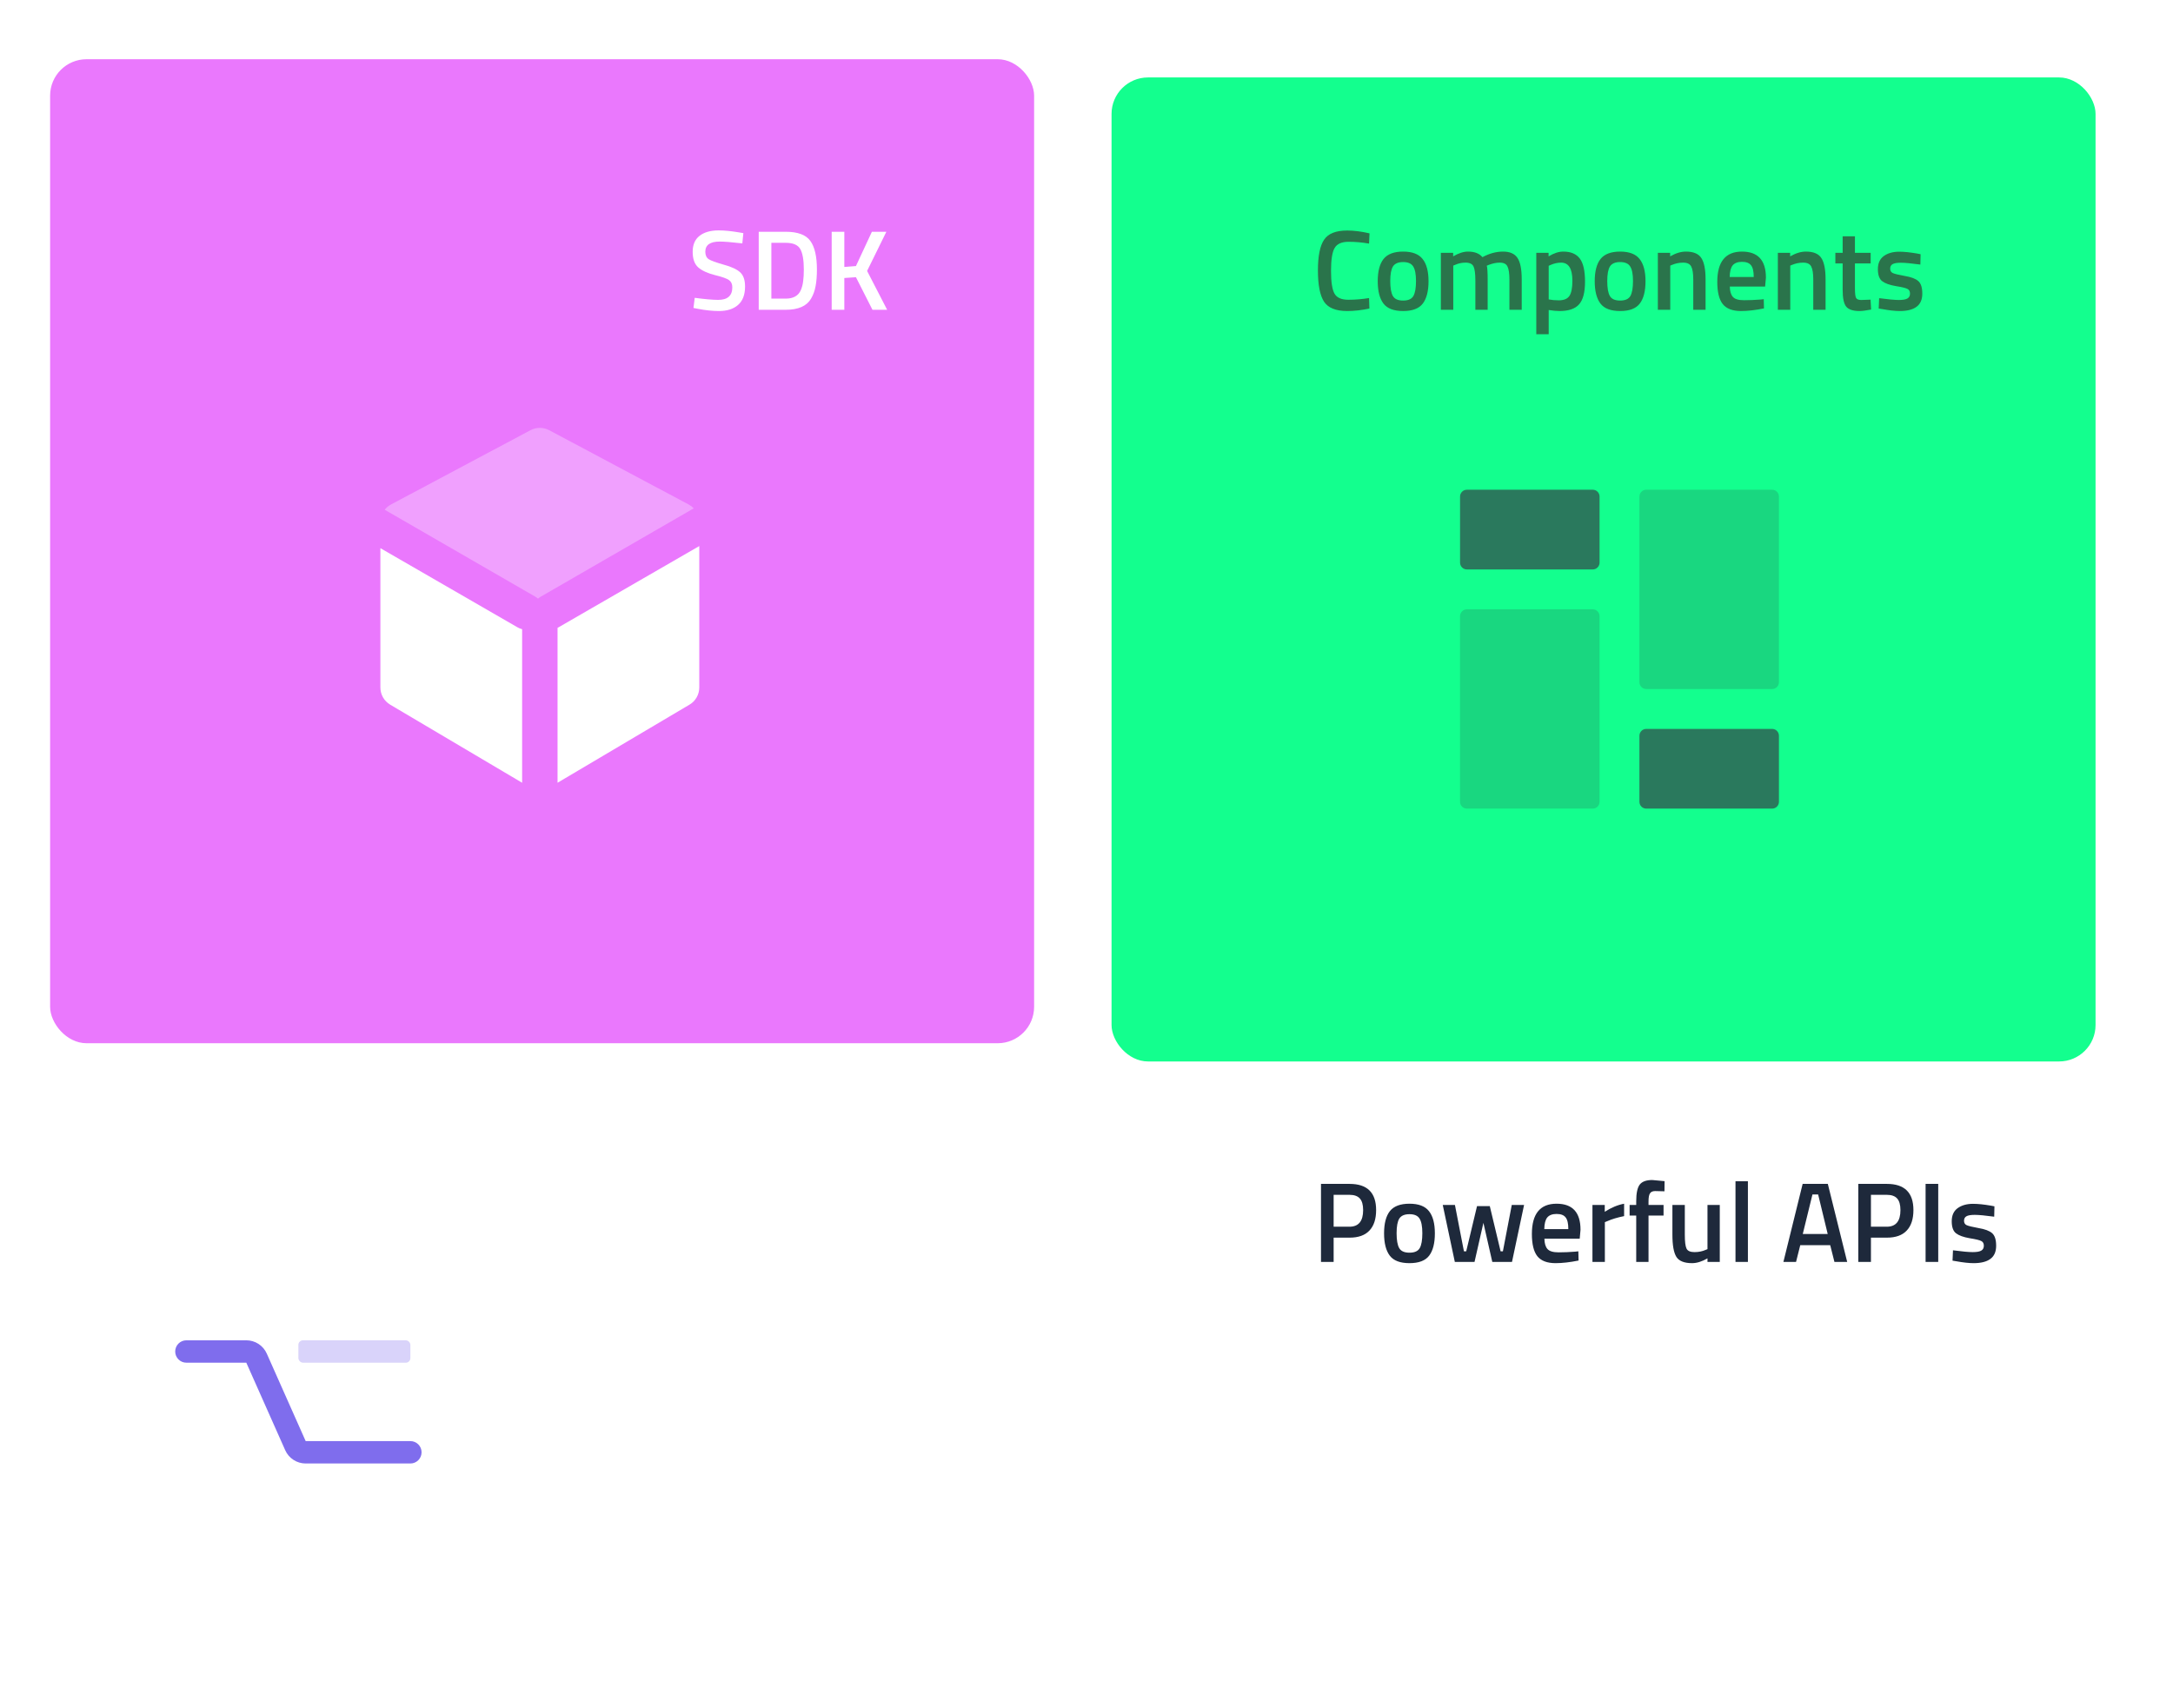 <svg width="477" height="375" viewBox="0 0 477 375" fill="none" xmlns="http://www.w3.org/2000/svg">
<rect x="11" y="13" width="216" height="216" rx="8" fill="#EA78FD"/>
<g filter="url(#filter0_d_201_87)">
<rect x="244" y="13" width="216" height="216" rx="8" fill="#13FF8E"/>
</g>
<g filter="url(#filter1_d_201_87)">
<rect x="11" y="242" width="449" height="118" rx="8" fill="white"/>
</g>
<path fill-rule="evenodd" clip-rule="evenodd" d="M83.5 120.327L113.601 137.706C113.925 137.893 114.265 138.028 114.611 138.114V171.819L85.647 154.678C84.316 153.891 83.5 152.459 83.5 150.913V120.327ZM153.5 119.865V150.913C153.5 152.459 152.684 153.891 151.353 154.678L122.389 171.819V137.819C122.459 137.783 122.529 137.746 122.599 137.706L153.5 119.865V119.865Z" fill="white"/>
<path opacity="0.3" fill-rule="evenodd" clip-rule="evenodd" d="M84.445 111.892C84.813 111.427 85.277 111.035 85.818 110.747L116.443 94.435C117.729 93.751 119.271 93.751 120.557 94.435L151.182 110.747C151.599 110.969 151.97 111.253 152.287 111.584L118.71 130.97C118.489 131.097 118.285 131.243 118.1 131.405C117.914 131.243 117.711 131.097 117.49 130.97L84.445 111.892Z" fill="white"/>
<rect opacity="0.3" x="65.5" y="294.208" width="24.583" height="4.917" rx="1" fill="#7F6DED"/>
<path d="M40.917 299.125C39.559 299.125 38.458 298.024 38.458 296.667C38.458 295.309 39.559 294.208 40.917 294.208H54.069C56.012 294.208 57.773 295.353 58.562 297.128L67.098 316.333H90.083C91.441 316.333 92.542 317.434 92.542 318.792C92.542 320.149 91.441 321.25 90.083 321.25H67.098C65.155 321.25 63.394 320.106 62.605 318.33L54.069 299.125H40.917Z" fill="#7F6DED"/>
<path fill-rule="evenodd" clip-rule="evenodd" d="M322 107.5C321.172 107.5 320.5 108.172 320.5 109V123.5C320.5 124.328 321.172 125 322 125H349.625C350.453 125 351.125 124.328 351.125 123.5V109C351.125 108.172 350.453 107.5 349.625 107.5H322ZM361.375 160C360.547 160 359.875 160.672 359.875 161.5V176C359.875 176.828 360.547 177.5 361.375 177.5H389C389.828 177.5 390.5 176.828 390.5 176V161.5C390.5 160.672 389.828 160 389 160H361.375Z" fill="#2A795D"/>
<path opacity="0.3" fill-rule="evenodd" clip-rule="evenodd" d="M361.375 107.5C360.547 107.5 359.875 108.172 359.875 109V149.75C359.875 150.578 360.547 151.25 361.375 151.25H389C389.828 151.25 390.5 150.578 390.5 149.75V109C390.5 108.172 389.828 107.5 389 107.5H361.375ZM322 133.75C321.172 133.75 320.5 134.422 320.5 135.25V176C320.5 176.828 321.172 177.5 322 177.5H349.625C350.453 177.5 351.125 176.828 351.125 176V135.25C351.125 134.422 350.453 133.75 349.625 133.75H322Z" fill="#2A795D"/>
<path d="M158 53.025C155.883 53.025 154.825 53.767 154.825 55.25C154.825 56.017 155.075 56.567 155.575 56.9C156.075 57.217 157.175 57.617 158.875 58.1C160.592 58.567 161.8 59.133 162.5 59.8C163.2 60.45 163.55 61.483 163.55 62.9C163.55 64.7 163.033 66.05 162 66.95C160.983 67.833 159.592 68.275 157.825 68.275C156.408 68.275 154.842 68.108 153.125 67.775L152.225 67.6L152.5 65.375C154.75 65.675 156.467 65.825 157.65 65.825C159.717 65.825 160.75 64.908 160.75 63.075C160.75 62.358 160.517 61.833 160.05 61.5C159.583 61.15 158.533 60.775 156.9 60.375C155.267 59.958 154.05 59.392 153.25 58.675C152.45 57.958 152.05 56.825 152.05 55.275C152.05 53.725 152.55 52.558 153.55 51.775C154.567 50.975 155.967 50.575 157.75 50.575C159.033 50.575 160.55 50.725 162.3 51.025L163.175 51.175L162.95 53.425C160.617 53.158 158.967 53.025 158 53.025ZM172.474 68H166.549V50.875H172.474C175.108 50.875 176.908 51.542 177.874 52.875C178.841 54.208 179.324 56.3 179.324 59.15C179.324 60.6 179.224 61.833 179.024 62.85C178.841 63.85 178.508 64.758 178.024 65.575C177.074 67.192 175.224 68 172.474 68ZM176.449 59.15C176.449 57.083 176.191 55.592 175.674 54.675C175.158 53.758 174.091 53.3 172.474 53.3H169.324V65.55H172.474C174.124 65.55 175.224 64.942 175.774 63.725C176.041 63.108 176.216 62.45 176.299 61.75C176.399 61.05 176.449 60.183 176.449 59.15ZM185.34 68H182.565V50.875H185.34V58.6L187.89 58.4L191.39 50.875H194.565L190.34 59.475L194.74 68H191.515L187.89 60.85L185.34 61.025V68Z" fill="white"/>
<path d="M295.725 68.275C293.225 68.275 291.525 67.583 290.625 66.2C289.742 64.817 289.3 62.542 289.3 59.375C289.3 56.208 289.75 53.958 290.65 52.625C291.55 51.275 293.242 50.6 295.725 50.6C297.208 50.6 298.842 50.808 300.625 51.225L300.525 53.475C299.025 53.208 297.525 53.075 296.025 53.075C294.525 53.075 293.508 53.525 292.975 54.425C292.442 55.308 292.175 56.983 292.175 59.45C292.175 61.9 292.433 63.575 292.95 64.475C293.467 65.358 294.475 65.8 295.975 65.8C297.475 65.8 298.992 65.675 300.525 65.425L300.6 67.725C298.883 68.092 297.258 68.275 295.725 68.275ZM303.704 56.85C304.571 55.767 306.004 55.225 308.004 55.225C310.004 55.225 311.429 55.767 312.279 56.85C313.146 57.933 313.579 59.558 313.579 61.725C313.579 63.892 313.162 65.525 312.329 66.625C311.496 67.725 310.054 68.275 308.004 68.275C305.954 68.275 304.512 67.725 303.679 66.625C302.846 65.525 302.429 63.892 302.429 61.725C302.429 59.558 302.854 57.933 303.704 56.85ZM305.754 64.975C306.137 65.642 306.887 65.975 308.004 65.975C309.121 65.975 309.871 65.642 310.254 64.975C310.637 64.308 310.829 63.217 310.829 61.7C310.829 60.183 310.621 59.108 310.204 58.475C309.804 57.842 309.071 57.525 308.004 57.525C306.937 57.525 306.196 57.842 305.779 58.475C305.379 59.108 305.179 60.183 305.179 61.7C305.179 63.217 305.371 64.308 305.754 64.975ZM319.011 68H316.286V55.5H318.986V56.275C320.169 55.575 321.252 55.225 322.236 55.225C323.686 55.225 324.744 55.633 325.411 56.45C326.927 55.633 328.436 55.225 329.936 55.225C331.436 55.225 332.494 55.692 333.111 56.625C333.727 57.542 334.036 59.1 334.036 61.3V68H331.336V61.375C331.336 60.025 331.194 59.067 330.911 58.5C330.644 57.933 330.077 57.65 329.211 57.65C328.461 57.65 327.652 57.817 326.786 58.15L326.361 58.325C326.494 58.658 326.561 59.725 326.561 61.525V68H323.861V61.575C323.861 60.092 323.727 59.067 323.461 58.5C323.194 57.933 322.611 57.65 321.711 57.65C320.877 57.65 320.102 57.817 319.386 58.15L319.011 58.3V68ZM337.233 73.375V55.5H339.933V56.275C341.083 55.575 342.158 55.225 343.158 55.225C344.808 55.225 346.016 55.733 346.783 56.75C347.55 57.75 347.933 59.442 347.933 61.825C347.933 64.192 347.491 65.858 346.608 66.825C345.741 67.792 344.316 68.275 342.333 68.275C341.65 68.275 340.858 68.2 339.958 68.05V73.375H337.233ZM342.683 57.65C341.9 57.65 341.116 57.825 340.333 58.175L339.958 58.35V65.725C340.625 65.858 341.358 65.925 342.158 65.925C343.291 65.925 344.075 65.6 344.508 64.95C344.941 64.3 345.158 63.192 345.158 61.625C345.158 58.975 344.333 57.65 342.683 57.65ZM351.336 56.85C352.202 55.767 353.636 55.225 355.636 55.225C357.636 55.225 359.061 55.767 359.911 56.85C360.777 57.933 361.211 59.558 361.211 61.725C361.211 63.892 360.794 65.525 359.961 66.625C359.127 67.725 357.686 68.275 355.636 68.275C353.586 68.275 352.144 67.725 351.311 66.625C350.477 65.525 350.061 63.892 350.061 61.725C350.061 59.558 350.486 57.933 351.336 56.85ZM353.386 64.975C353.769 65.642 354.519 65.975 355.636 65.975C356.752 65.975 357.502 65.642 357.886 64.975C358.269 64.308 358.461 63.217 358.461 61.7C358.461 60.183 358.252 59.108 357.836 58.475C357.436 57.842 356.702 57.525 355.636 57.525C354.569 57.525 353.827 57.842 353.411 58.475C353.011 59.108 352.811 60.183 352.811 61.7C352.811 63.217 353.002 64.308 353.386 64.975ZM366.643 68H363.918V55.5H366.618V56.275C367.834 55.575 368.984 55.225 370.068 55.225C371.734 55.225 372.868 55.7 373.468 56.65C374.084 57.583 374.393 59.133 374.393 61.3V68H371.693V61.375C371.693 60.025 371.543 59.067 371.243 58.5C370.959 57.933 370.368 57.65 369.468 57.65C368.618 57.65 367.801 57.817 367.018 58.15L366.643 58.3V68ZM386.465 65.75L387.165 65.675L387.215 67.7C385.315 68.083 383.632 68.275 382.165 68.275C380.315 68.275 378.982 67.767 378.165 66.75C377.365 65.733 376.965 64.108 376.965 61.875C376.965 57.442 378.773 55.225 382.39 55.225C385.89 55.225 387.64 57.133 387.64 60.95L387.465 62.9H379.715C379.732 63.933 379.957 64.692 380.39 65.175C380.823 65.658 381.632 65.9 382.815 65.9C383.998 65.9 385.215 65.85 386.465 65.75ZM384.965 60.8C384.965 59.567 384.765 58.708 384.365 58.225C383.982 57.725 383.323 57.475 382.39 57.475C381.457 57.475 380.773 57.733 380.34 58.25C379.923 58.767 379.707 59.617 379.69 60.8H384.965ZM392.985 68H390.26V55.5H392.96V56.275C394.177 55.575 395.327 55.225 396.41 55.225C398.077 55.225 399.21 55.7 399.81 56.65C400.427 57.583 400.735 59.133 400.735 61.3V68H398.035V61.375C398.035 60.025 397.885 59.067 397.585 58.5C397.302 57.933 396.71 57.65 395.81 57.65C394.96 57.65 394.144 57.817 393.36 58.15L392.985 58.3V68ZM410.633 57.825H407.183V63.325C407.183 64.342 407.258 65.017 407.408 65.35C407.558 65.683 407.941 65.85 408.558 65.85L410.608 65.775L410.733 67.95C409.616 68.167 408.766 68.275 408.183 68.275C406.766 68.275 405.791 67.95 405.258 67.3C404.741 66.65 404.483 65.425 404.483 63.625V57.825H402.883V55.5H404.483V51.875H407.183V55.5H410.633V57.825ZM421.543 58.075C419.576 57.808 418.151 57.675 417.268 57.675C416.384 57.675 415.768 57.783 415.418 58C415.084 58.2 414.918 58.525 414.918 58.975C414.918 59.425 415.101 59.742 415.468 59.925C415.851 60.108 416.734 60.325 418.118 60.575C419.518 60.808 420.509 61.183 421.093 61.7C421.676 62.217 421.968 63.133 421.968 64.45C421.968 65.767 421.543 66.733 420.693 67.35C419.859 67.967 418.634 68.275 417.018 68.275C416.001 68.275 414.718 68.133 413.168 67.85L412.393 67.725L412.493 65.45C414.493 65.717 415.934 65.85 416.818 65.85C417.701 65.85 418.326 65.742 418.693 65.525C419.076 65.308 419.268 64.95 419.268 64.45C419.268 63.95 419.084 63.608 418.718 63.425C418.368 63.225 417.509 63.017 416.143 62.8C414.793 62.567 413.801 62.208 413.168 61.725C412.534 61.242 412.218 60.358 412.218 59.075C412.218 57.792 412.651 56.833 413.518 56.2C414.401 55.567 415.526 55.25 416.893 55.25C417.959 55.25 419.268 55.383 420.818 55.65L421.593 55.8L421.543 58.075Z" fill="#372626" fill-opacity="0.64"/>
<path d="M296.25 271.675H292.75V277H289.975V259.875H296.25C300.133 259.875 302.075 261.792 302.075 265.625C302.075 267.592 301.583 269.092 300.6 270.125C299.633 271.158 298.183 271.675 296.25 271.675ZM292.75 269.275H296.225C298.225 269.275 299.225 268.058 299.225 265.625C299.225 264.458 298.983 263.608 298.5 263.075C298.017 262.542 297.258 262.275 296.225 262.275H292.75V269.275ZM305.096 265.85C305.962 264.767 307.396 264.225 309.396 264.225C311.396 264.225 312.821 264.767 313.671 265.85C314.537 266.933 314.971 268.558 314.971 270.725C314.971 272.892 314.554 274.525 313.721 275.625C312.887 276.725 311.446 277.275 309.396 277.275C307.346 277.275 305.904 276.725 305.071 275.625C304.237 274.525 303.821 272.892 303.821 270.725C303.821 268.558 304.246 266.933 305.096 265.85ZM307.146 273.975C307.529 274.642 308.279 274.975 309.396 274.975C310.512 274.975 311.262 274.642 311.646 273.975C312.029 273.308 312.221 272.217 312.221 270.7C312.221 269.183 312.012 268.108 311.596 267.475C311.196 266.842 310.462 266.525 309.396 266.525C308.329 266.525 307.587 266.842 307.171 267.475C306.771 268.108 306.571 269.183 306.571 270.7C306.571 272.217 306.762 273.308 307.146 273.975ZM316.702 264.5H319.377L321.352 274.675H321.852L324.227 264.75H327.027L329.402 274.675H329.902L331.852 264.5H334.552L331.902 277H327.577L325.627 268.425L323.677 277H319.352L316.702 264.5ZM345.767 274.75L346.467 274.675L346.517 276.7C344.617 277.083 342.933 277.275 341.467 277.275C339.617 277.275 338.283 276.767 337.467 275.75C336.667 274.733 336.267 273.108 336.267 270.875C336.267 266.442 338.075 264.225 341.692 264.225C345.192 264.225 346.942 266.133 346.942 269.95L346.767 271.9H339.017C339.033 272.933 339.258 273.692 339.692 274.175C340.125 274.658 340.933 274.9 342.117 274.9C343.3 274.9 344.517 274.85 345.767 274.75ZM344.267 269.8C344.267 268.567 344.067 267.708 343.667 267.225C343.283 266.725 342.625 266.475 341.692 266.475C340.758 266.475 340.075 266.733 339.642 267.25C339.225 267.767 339.008 268.617 338.992 269.8H344.267ZM349.562 277V264.5H352.262V266C353.679 265.083 355.095 264.492 356.512 264.225V266.95C355.079 267.233 353.854 267.6 352.837 268.05L352.287 268.275V277H349.562ZM361.87 266.825V277H359.17V266.825H357.72V264.5H359.17V263.7C359.17 261.917 359.429 260.692 359.945 260.025C360.462 259.358 361.379 259.025 362.695 259.025L365.395 259.275L365.37 261.5C364.554 261.467 363.87 261.45 363.32 261.45C362.787 261.45 362.412 261.617 362.195 261.95C361.979 262.267 361.87 262.858 361.87 263.725V264.5H365.17V266.825H361.87ZM374.813 264.5H377.513V277H374.813V276.225C373.596 276.925 372.471 277.275 371.438 277.275C369.721 277.275 368.571 276.817 367.988 275.9C367.405 274.967 367.113 273.342 367.113 271.025V264.5H369.838V271.05C369.838 272.55 369.963 273.558 370.213 274.075C370.463 274.592 371.046 274.85 371.963 274.85C372.863 274.85 373.688 274.683 374.438 274.35L374.813 274.2V264.5ZM380.962 277V259.3H383.687V277H380.962ZM391.479 277L395.704 259.875H401.229L405.479 277H402.679L401.754 273.325H395.179L394.254 277H391.479ZM397.854 262.2L395.729 270.875H401.204L399.104 262.2H397.854ZM414.194 271.675H410.694V277H407.919V259.875H414.194C418.078 259.875 420.019 261.792 420.019 265.625C420.019 267.592 419.528 269.092 418.544 270.125C417.578 271.158 416.128 271.675 414.194 271.675ZM410.694 269.275H414.169C416.169 269.275 417.169 268.058 417.169 265.625C417.169 264.458 416.928 263.608 416.444 263.075C415.961 262.542 415.203 262.275 414.169 262.275H410.694V269.275ZM422.69 277V259.875H425.465V277H422.69ZM437.754 267.075C435.787 266.808 434.362 266.675 433.479 266.675C432.595 266.675 431.979 266.783 431.629 267C431.295 267.2 431.129 267.525 431.129 267.975C431.129 268.425 431.312 268.742 431.679 268.925C432.062 269.108 432.945 269.325 434.329 269.575C435.729 269.808 436.72 270.183 437.304 270.7C437.887 271.217 438.179 272.133 438.179 273.45C438.179 274.767 437.754 275.733 436.904 276.35C436.07 276.967 434.845 277.275 433.229 277.275C432.212 277.275 430.929 277.133 429.379 276.85L428.604 276.725L428.704 274.45C430.704 274.717 432.145 274.85 433.029 274.85C433.912 274.85 434.537 274.742 434.904 274.525C435.287 274.308 435.479 273.95 435.479 273.45C435.479 272.95 435.295 272.608 434.929 272.425C434.579 272.225 433.72 272.017 432.354 271.8C431.004 271.567 430.012 271.208 429.379 270.725C428.745 270.242 428.429 269.358 428.429 268.075C428.429 266.792 428.862 265.833 429.729 265.2C430.612 264.567 431.737 264.25 433.104 264.25C434.17 264.25 435.479 264.383 437.029 264.65L437.804 264.8L437.754 267.075Z" fill="#1E293B"/>
<defs>
<filter id="filter0_d_201_87" x="227" y="0" width="250" height="250" filterUnits="userSpaceOnUse" color-interpolation-filters="sRGB">
<feFlood flood-opacity="0" result="BackgroundImageFix"/>
<feColorMatrix in="SourceAlpha" type="matrix" values="0 0 0 0 0 0 0 0 0 0 0 0 0 0 0 0 0 0 127 0" result="hardAlpha"/>
<feOffset dy="4"/>
<feGaussianBlur stdDeviation="8.5"/>
<feComposite in2="hardAlpha" operator="out"/>
<feColorMatrix type="matrix" values="0 0 0 0 0 0 0 0 0 0 0 0 0 0 0 0 0 0 0.06 0"/>
<feBlend mode="normal" in2="BackgroundImageFix" result="effect1_dropShadow_201_87"/>
<feBlend mode="normal" in="SourceGraphic" in2="effect1_dropShadow_201_87" result="shape"/>
</filter>
<filter id="filter1_d_201_87" x="0" y="235" width="471" height="140" filterUnits="userSpaceOnUse" color-interpolation-filters="sRGB">
<feFlood flood-opacity="0" result="BackgroundImageFix"/>
<feColorMatrix in="SourceAlpha" type="matrix" values="0 0 0 0 0 0 0 0 0 0 0 0 0 0 0 0 0 0 127 0" result="hardAlpha"/>
<feOffset dy="4"/>
<feGaussianBlur stdDeviation="5.5"/>
<feComposite in2="hardAlpha" operator="out"/>
<feColorMatrix type="matrix" values="0 0 0 0 0 0 0 0 0 0 0 0 0 0 0 0 0 0 0.1 0"/>
<feBlend mode="normal" in2="BackgroundImageFix" result="effect1_dropShadow_201_87"/>
<feBlend mode="normal" in="SourceGraphic" in2="effect1_dropShadow_201_87" result="shape"/>
</filter>
</defs>
</svg>
